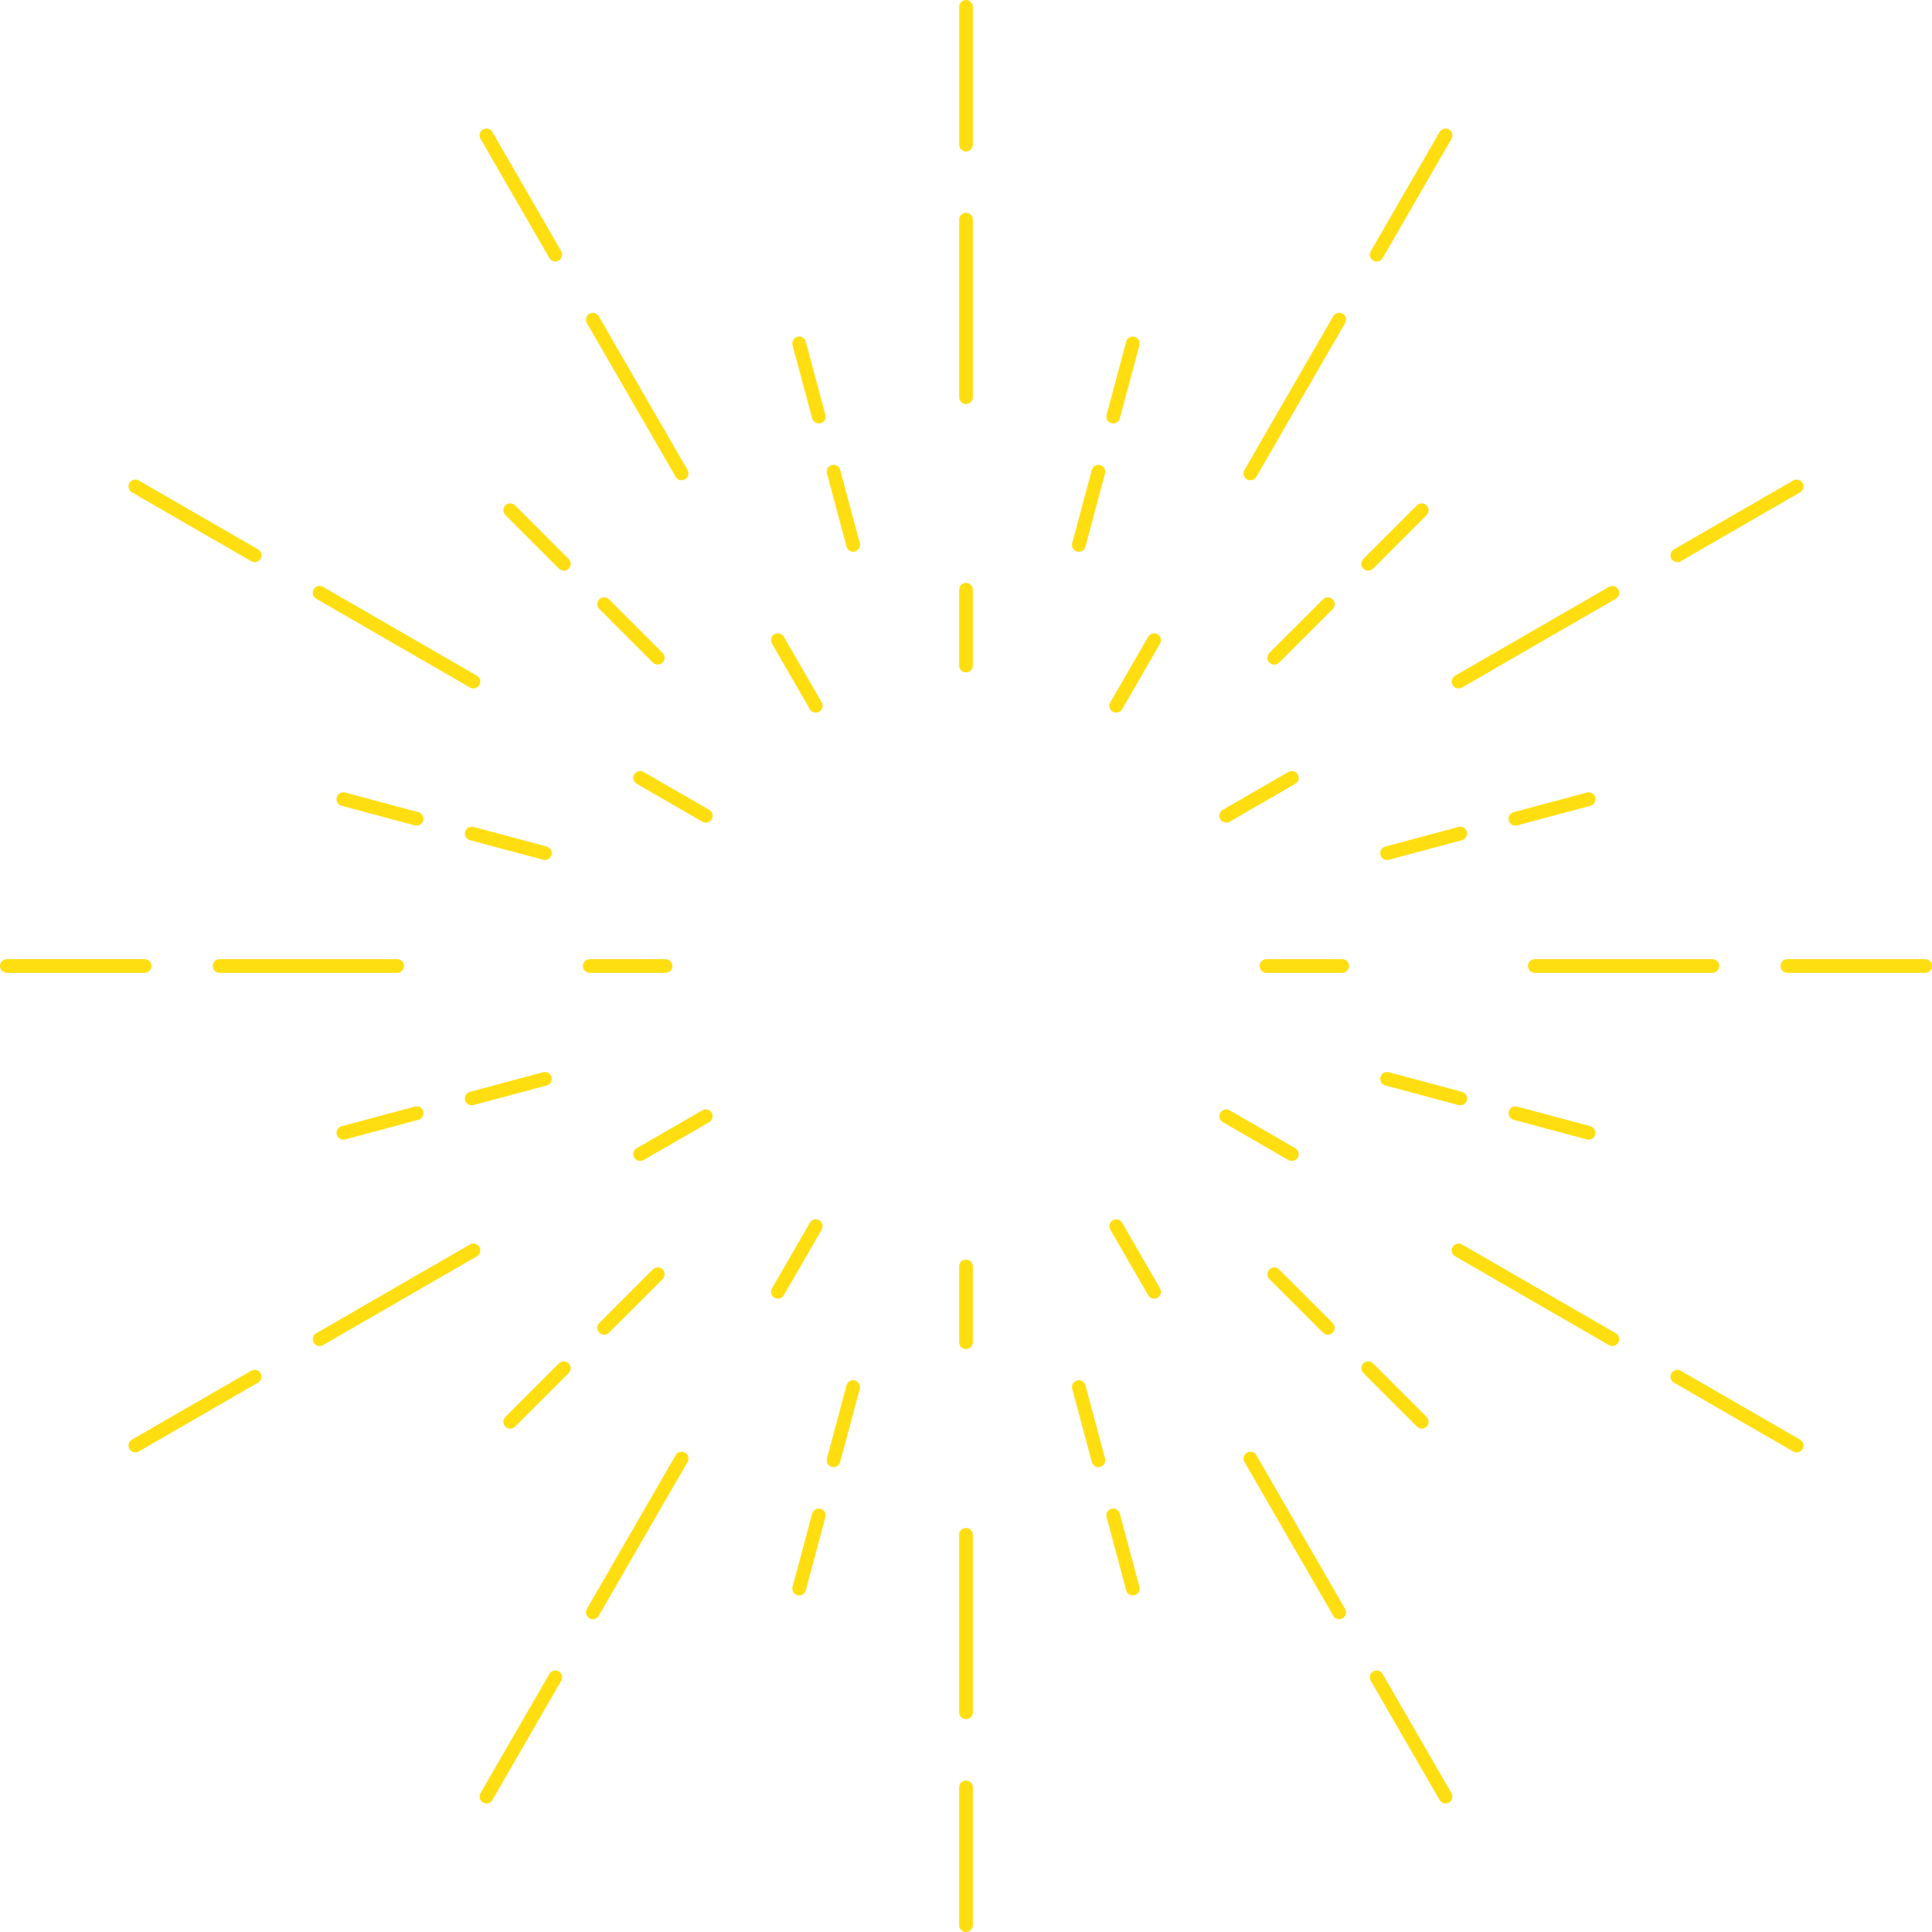 <?xml version="1.0" encoding="utf-8"?>
<!-- Generator: Adobe Illustrator 15.1.0, SVG Export Plug-In . SVG Version: 6.00 Build 0)  -->
<!DOCTYPE svg PUBLIC "-//W3C//DTD SVG 1.1//EN" "http://www.w3.org/Graphics/SVG/1.1/DTD/svg11.dtd">
<svg version="1.1" id="Layer_1" xmlns="http://www.w3.org/2000/svg" xmlns:xlink="http://www.w3.org/1999/xlink" x="0px" y="0px"
	 width="233px" height="233px" viewBox="0 0 233 233" enable-background="new 0 0 233 233" xml:space="preserve">
<g id="_x2014_ëîé_x5F_2_x5F_59_x5F_">
	<g>
		<path fill="#FFDE11" d="M150.798,57.918c-0.142,0-0.282-0.036-0.414-0.112c-0.396-0.227-0.53-0.732-0.302-1.128l10.708-18.545
			c0.229-0.396,0.733-0.53,1.13-0.302c0.395,0.229,0.53,0.734,0.301,1.128l-10.705,18.545
			C151.359,57.771,151.083,57.918,150.798,57.918z"/>
		<path fill="#FFDE11" d="M134.617,85.945c-0.143,0-0.282-0.037-0.414-0.112c-0.395-0.228-0.53-0.733-0.303-1.128l4.57-7.914
			c0.229-0.396,0.733-0.529,1.129-0.302c0.395,0.228,0.529,0.734,0.303,1.128l-4.568,7.914
			C135.18,85.797,134.902,85.945,134.617,85.945z"/>
		<path fill="#FFDE11" d="M166.027,31.539c-0.141,0-0.282-0.037-0.412-0.112c-0.393-0.228-0.53-0.733-0.303-1.128l8.311-14.389
			c0.227-0.396,0.732-0.529,1.127-0.301c0.396,0.227,0.529,0.732,0.303,1.128l-8.307,14.389
			C166.594,31.391,166.314,31.539,166.027,31.539z"/>
		<path fill="#FFDE11" d="M134.254,51.066c-0.07,0-0.143-0.009-0.215-0.028c-0.439-0.119-0.701-0.571-0.583-1.012l2.364-8.828
			c0.119-0.441,0.566-0.706,1.013-0.584c0.44,0.118,0.702,0.571,0.585,1.012l-2.365,8.827
			C134.953,50.823,134.618,51.066,134.254,51.066z"/>
		<path fill="#FFDE11" d="M130.107,66.543c-0.07,0-0.144-0.009-0.215-0.028c-0.44-0.119-0.703-0.572-0.584-1.013l2.364-8.828
			c0.117-0.44,0.568-0.706,1.013-0.584c0.44,0.119,0.701,0.572,0.584,1.013l-2.365,8.827
			C130.807,66.3,130.473,66.543,130.107,66.543z"/>
	</g>
	<g>
		<path fill="#FFDE11" d="M175.904,83.026c-0.282,0-0.561-0.148-0.715-0.413c-0.228-0.396-0.094-0.9,0.304-1.128l18.547-10.707
			c0.394-0.229,0.897-0.095,1.129,0.301c0.228,0.396,0.093,0.901-0.303,1.128L176.32,82.915
			C176.189,82.99,176.048,83.026,175.904,83.026z"/>
		<path fill="#FFDE11" d="M147.883,99.208c-0.287,0-0.564-0.148-0.718-0.413c-0.229-0.396-0.093-0.901,0.302-1.128l7.914-4.57
			c0.396-0.228,0.902-0.095,1.129,0.301c0.229,0.396,0.094,0.901-0.301,1.128l-7.914,4.571
			C148.164,99.172,148.021,99.208,147.883,99.208z"/>
		<path fill="#FFDE11" d="M202.287,67.797c-0.284,0-0.563-0.148-0.717-0.413c-0.229-0.396-0.092-0.901,0.303-1.128l14.391-8.307
			c0.396-0.227,0.9-0.093,1.129,0.301c0.227,0.396,0.092,0.901-0.304,1.128l-14.39,8.308
			C202.568,67.761,202.428,67.797,202.287,67.797z"/>
		<path fill="#FFDE11" d="M165.006,68.82c-0.212,0-0.425-0.08-0.585-0.242c-0.321-0.322-0.321-0.846,0-1.168l6.463-6.463
			c0.32-0.323,0.845-0.323,1.169,0c0.321,0.322,0.321,0.846,0,1.168l-6.464,6.463C165.43,68.74,165.217,68.82,165.006,68.82z"/>
		<path fill="#FFDE11" d="M153.674,80.151c-0.209,0-0.421-0.081-0.583-0.243c-0.321-0.321-0.321-0.845,0-1.168l6.464-6.462
			c0.321-0.323,0.846-0.323,1.168,0c0.321,0.322,0.321,0.846,0,1.168l-6.464,6.462C154.1,80.07,153.889,80.151,153.674,80.151z"/>
	</g>
	<g>
		<path fill="#FFDE11" d="M206.512,117.325h-21.414c-0.459,0-0.826-0.37-0.826-0.827c0-0.456,0.367-0.826,0.826-0.826h21.414
			c0.457,0,0.827,0.37,0.827,0.826C207.339,116.956,206.969,117.325,206.512,117.325z"/>
		<path fill="#FFDE11" d="M161.874,117.325h-9.14c-0.455,0-0.825-0.37-0.825-0.827c0-0.456,0.37-0.826,0.825-0.826h9.14
			c0.456,0,0.826,0.37,0.826,0.826C162.7,116.956,162.33,117.325,161.874,117.325z"/>
		<path fill="#FFDE11" d="M232.174,117.326h-16.615c-0.457,0-0.826-0.37-0.826-0.826c0-0.457,0.369-0.827,0.826-0.827h16.615
			c0.454,0,0.826,0.37,0.826,0.827S232.628,117.326,232.174,117.326z"/>
		<path fill="#FFDE11" d="M182.758,99.572c-0.365,0-0.699-0.244-0.796-0.613c-0.118-0.44,0.144-0.894,0.582-1.012l8.829-2.365
			c0.441-0.122,0.895,0.144,1.011,0.584c0.118,0.44-0.146,0.894-0.583,1.012l-8.828,2.365
			C182.902,99.562,182.828,99.572,182.758,99.572z"/>
		<path fill="#FFDE11" d="M167.283,103.718c-0.366,0-0.699-0.244-0.801-0.613c-0.115-0.44,0.144-0.893,0.586-1.012l8.826-2.365
			c0.441-0.121,0.896,0.144,1.014,0.584c0.115,0.441-0.145,0.894-0.586,1.013l-8.826,2.365
			C167.424,103.709,167.354,103.718,167.283,103.718z"/>
	</g>
	<g>
		<path fill="#FFDE11" d="M194.452,162.332c-0.142,0-0.284-0.037-0.412-0.111l-18.547-10.708c-0.396-0.227-0.53-0.733-0.304-1.129
			c0.229-0.395,0.734-0.528,1.131-0.301l18.546,10.708c0.396,0.227,0.53,0.732,0.303,1.127
			C195.014,162.184,194.734,162.332,194.452,162.332z"/>
		<path fill="#FFDE11" d="M155.795,140.013c-0.141,0-0.281-0.034-0.414-0.11l-7.914-4.569c-0.395-0.228-0.529-0.731-0.302-1.129
			c0.229-0.396,0.735-0.528,1.13-0.301l7.914,4.567c0.395,0.229,0.529,0.735,0.301,1.131
			C156.355,139.864,156.08,140.013,155.795,140.013z"/>
		<path fill="#FFDE11" d="M216.675,175.164c-0.142,0-0.282-0.037-0.411-0.112l-14.391-8.308c-0.395-0.227-0.529-0.732-0.303-1.127
			c0.229-0.398,0.734-0.528,1.129-0.303l14.39,8.307c0.396,0.229,0.529,0.732,0.302,1.129
			C217.236,175.018,216.96,175.164,216.675,175.164z"/>
		<path fill="#FFDE11" d="M191.586,137.446c-0.07,0-0.143-0.009-0.213-0.03l-8.829-2.364c-0.438-0.118-0.7-0.569-0.582-1.011
			c0.117-0.441,0.567-0.708,1.011-0.585l8.828,2.364c0.438,0.119,0.701,0.572,0.583,1.013
			C192.285,137.201,191.95,137.446,191.586,137.446z"/>
		<path fill="#FFDE11" d="M176.107,133.298c-0.069,0-0.142-0.007-0.213-0.028l-8.826-2.364c-0.442-0.118-0.701-0.571-0.586-1.015
			c0.119-0.439,0.57-0.701,1.014-0.582l8.826,2.365c0.441,0.119,0.701,0.57,0.586,1.014
			C176.809,133.055,176.477,133.298,176.107,133.298z"/>
	</g>
	<g>
		<path fill="#FFDE11" d="M161.506,195.28c-0.283,0-0.563-0.148-0.716-0.416l-10.708-18.546c-0.229-0.395-0.094-0.9,0.302-1.129
			c0.396-0.228,0.9-0.092,1.132,0.303l10.705,18.548c0.229,0.396,0.094,0.897-0.301,1.127
			C161.787,195.241,161.646,195.28,161.506,195.28z"/>
		<path fill="#FFDE11" d="M139.188,156.621c-0.287,0-0.563-0.146-0.717-0.414l-4.568-7.912c-0.229-0.396-0.094-0.902,0.302-1.129
			c0.396-0.229,0.901-0.094,1.131,0.301l4.569,7.916c0.227,0.395,0.091,0.898-0.305,1.127
			C139.471,156.584,139.327,156.621,139.188,156.621z"/>
		<path fill="#FFDE11" d="M174.334,217.503c-0.283,0-0.563-0.147-0.715-0.414l-8.307-14.39c-0.229-0.395-0.094-0.9,0.303-1.127
			c0.395-0.229,0.898-0.096,1.127,0.301l8.308,14.391c0.229,0.395,0.093,0.899-0.3,1.127
			C174.618,217.466,174.477,217.503,174.334,217.503z"/>
		<path fill="#FFDE11" d="M171.465,172.293c-0.208,0-0.421-0.081-0.581-0.243l-6.463-6.461c-0.321-0.321-0.321-0.846,0-1.168
			c0.322-0.321,0.847-0.321,1.168,0l6.464,6.461c0.321,0.322,0.321,0.849,0,1.168C171.891,172.212,171.678,172.293,171.465,172.293z
			"/>
		<path fill="#FFDE11" d="M160.137,160.963c-0.211,0-0.423-0.081-0.582-0.243l-6.464-6.461c-0.321-0.321-0.321-0.845,0-1.168
			c0.322-0.323,0.847-0.323,1.168,0l6.464,6.462c0.321,0.322,0.321,0.848,0,1.167C160.561,160.882,160.35,160.963,160.137,160.963z"
			/>
	</g>
	<g>
		<path fill="#FFDE11" d="M116.5,207.337c-0.457,0-0.827-0.37-0.827-0.826v-21.415c0-0.455,0.37-0.824,0.827-0.824
			s0.825,0.369,0.825,0.824v21.415C117.325,206.967,116.957,207.337,116.5,207.337z"/>
		<path fill="#FFDE11" d="M116.5,162.7c-0.457,0-0.827-0.37-0.827-0.826v-9.14c0-0.455,0.37-0.825,0.827-0.825
			s0.825,0.37,0.825,0.825v9.14C117.325,162.33,116.957,162.7,116.5,162.7z"/>
		<path fill="#FFDE11" d="M116.499,233c-0.457,0-0.826-0.37-0.826-0.828v-16.613c0-0.457,0.37-0.826,0.826-0.826
			c0.457,0,0.826,0.369,0.826,0.826v16.613C117.325,232.63,116.956,233,116.499,233z"/>
		<path fill="#FFDE11" d="M136.618,192.412c-0.365,0-0.698-0.243-0.798-0.612l-2.364-8.827c-0.118-0.439,0.144-0.893,0.583-1.013
			c0.441-0.12,0.895,0.146,1.014,0.585l2.365,8.828c0.117,0.439-0.145,0.893-0.585,1.011
			C136.762,192.402,136.689,192.412,136.618,192.412z"/>
		<path fill="#FFDE11" d="M132.473,176.938c-0.365,0-0.699-0.244-0.799-0.613l-2.363-8.827c-0.121-0.44,0.143-0.894,0.582-1.013
			c0.44-0.119,0.896,0.145,1.014,0.584l2.363,8.828c0.119,0.44-0.143,0.893-0.582,1.013
			C132.613,176.928,132.542,176.938,132.473,176.938z"/>
	</g>
	<g>
		<path fill="#FFDE11" d="M71.493,195.28c-0.14,0-0.283-0.039-0.412-0.113c-0.396-0.229-0.531-0.731-0.303-1.127l10.707-18.548
			c0.229-0.396,0.735-0.529,1.129-0.303c0.396,0.229,0.531,0.734,0.302,1.129l-10.707,18.546
			C72.057,195.132,71.778,195.28,71.493,195.28z"/>
		<path fill="#FFDE11" d="M93.811,156.621c-0.139,0-0.282-0.037-0.413-0.111c-0.395-0.229-0.53-0.731-0.302-1.127l4.569-7.916
			c0.228-0.395,0.733-0.527,1.129-0.301s0.53,0.732,0.302,1.129l-4.569,7.912C94.375,156.475,94.097,156.621,93.811,156.621z"/>
		<path fill="#FFDE11" d="M58.661,217.503c-0.14,0-0.283-0.037-0.412-0.112c-0.396-0.228-0.53-0.732-0.303-1.127l8.309-14.393
			c0.228-0.395,0.734-0.528,1.128-0.299c0.395,0.226,0.53,0.732,0.302,1.127l-8.308,14.39
			C59.225,217.354,58.946,217.503,58.661,217.503z"/>
		<path fill="#FFDE11" d="M96.38,192.412c-0.07,0-0.143-0.01-0.214-0.028c-0.44-0.118-0.703-0.569-0.584-1.011l2.365-8.828
			c0.118-0.439,0.569-0.705,1.012-0.585c0.441,0.12,0.703,0.572,0.584,1.013l-2.365,8.827
			C97.079,192.169,96.746,192.412,96.38,192.412z"/>
		<path fill="#FFDE11" d="M100.528,176.938c-0.071,0-0.144-0.01-0.216-0.028c-0.44-0.12-0.701-0.571-0.584-1.013l2.366-8.828
			c0.117-0.439,0.569-0.705,1.012-0.584c0.44,0.119,0.701,0.57,0.584,1.013l-2.366,8.827
			C101.226,176.693,100.892,176.938,100.528,176.938z"/>
	</g>
	<g>
		<path fill="#FFDE11" d="M38.547,162.332c-0.285,0-0.563-0.148-0.716-0.414c-0.229-0.395-0.093-0.9,0.302-1.127l18.546-10.708
			c0.395-0.228,0.899-0.094,1.128,0.301c0.229,0.396,0.094,0.902-0.302,1.129L38.96,162.221
			C38.83,162.295,38.688,162.332,38.547,162.332z"/>
		<path fill="#FFDE11" d="M77.204,140.013c-0.284,0-0.562-0.147-0.716-0.411c-0.228-0.396-0.093-0.902,0.303-1.131l7.915-4.568
			c0.394-0.228,0.901-0.094,1.128,0.302c0.229,0.396,0.094,0.901-0.301,1.129l-7.915,4.569
			C77.486,139.979,77.345,140.013,77.204,140.013z"/>
		<path fill="#FFDE11" d="M16.324,175.16c-0.286,0-0.564-0.147-0.717-0.412c-0.229-0.395-0.094-0.9,0.302-1.129l14.39-8.307
			c0.396-0.229,0.899-0.095,1.128,0.301c0.229,0.395,0.093,0.902-0.301,1.129l-14.389,8.308
			C16.606,175.125,16.463,175.16,16.324,175.16z"/>
		<path fill="#FFDE11" d="M61.532,172.293c-0.211,0-0.423-0.081-0.584-0.243c-0.323-0.319-0.323-0.846,0-1.168l6.462-6.461
			c0.322-0.321,0.845-0.321,1.168,0c0.323,0.322,0.323,0.847,0,1.168l-6.461,6.461C61.955,172.212,61.743,172.293,61.532,172.293z"
			/>
		<path fill="#FFDE11" d="M72.862,160.963c-0.211,0-0.423-0.081-0.585-0.243c-0.322-0.319-0.322-0.845,0-1.167l6.463-6.462
			c0.322-0.323,0.846-0.323,1.168,0c0.322,0.323,0.322,0.847,0,1.168l-6.462,6.461C73.285,160.882,73.073,160.963,72.862,160.963z"
			/>
	</g>
	<g>
		<path fill="#FFDE11" d="M47.903,117.325H26.488c-0.456,0-0.826-0.37-0.826-0.827c0-0.456,0.37-0.826,0.826-0.826h21.415
			c0.456,0,0.825,0.37,0.825,0.826C48.728,116.956,48.359,117.325,47.903,117.325z"/>
		<path fill="#FFDE11" d="M80.263,117.325h-9.138c-0.456,0-0.827-0.37-0.827-0.827c0-0.456,0.371-0.826,0.827-0.826h9.138
			c0.457,0,0.826,0.37,0.826,0.826C81.089,116.956,80.72,117.325,80.263,117.325z"/>
		<path fill="#FFDE11" d="M17.441,117.325H0.827c-0.457,0-0.827-0.371-0.827-0.828c0-0.456,0.37-0.827,0.827-0.827h16.614
			c0.456,0,0.826,0.371,0.826,0.827C18.267,116.954,17.897,117.325,17.441,117.325z"/>
		<path fill="#FFDE11" d="M41.413,137.446c-0.366,0-0.699-0.245-0.798-0.613c-0.118-0.44,0.143-0.894,0.584-1.013l8.828-2.364
			c0.44-0.12,0.893,0.144,1.012,0.585c0.117,0.439-0.144,0.893-0.584,1.011l-8.828,2.364
			C41.554,137.438,41.483,137.446,41.413,137.446z"/>
		<path fill="#FFDE11" d="M56.889,133.298c-0.364,0-0.698-0.243-0.798-0.61c-0.117-0.442,0.144-0.895,0.584-1.014l8.828-2.365
			c0.442-0.121,0.894,0.143,1.013,0.582c0.117,0.442-0.144,0.896-0.585,1.015l-8.827,2.364
			C57.031,133.291,56.96,133.298,56.889,133.298z"/>
	</g>
	<g>
		<path fill="#FFDE11" d="M57.092,83.026c-0.14,0-0.283-0.036-0.412-0.111L38.134,72.208c-0.396-0.227-0.531-0.733-0.302-1.128
			c0.228-0.396,0.734-0.529,1.128-0.301l18.546,10.707c0.396,0.228,0.531,0.733,0.302,1.128
			C57.655,82.878,57.377,83.026,57.092,83.026z"/>
		<path fill="#FFDE11" d="M85.117,99.208c-0.14,0-0.283-0.036-0.412-0.111l-7.915-4.571c-0.396-0.228-0.531-0.733-0.303-1.128
			c0.229-0.396,0.734-0.529,1.129-0.301l7.915,4.57c0.395,0.227,0.53,0.732,0.301,1.128C85.681,99.06,85.402,99.208,85.117,99.208z"
			/>
		<path fill="#FFDE11" d="M30.712,67.796c-0.14,0-0.282-0.036-0.413-0.112L15.91,59.377c-0.395-0.227-0.53-0.732-0.301-1.128
			s0.733-0.529,1.128-0.302l14.389,8.308c0.395,0.227,0.53,0.732,0.301,1.128C31.275,67.648,30.998,67.796,30.712,67.796z"/>
		<path fill="#FFDE11" d="M50.24,99.572c-0.071,0-0.143-0.01-0.214-0.029l-8.828-2.365c-0.441-0.118-0.702-0.572-0.584-1.012
			c0.118-0.44,0.569-0.707,1.012-0.584l8.828,2.365c0.44,0.118,0.701,0.572,0.584,1.012C50.938,99.328,50.605,99.572,50.24,99.572z"
			/>
		<path fill="#FFDE11" d="M65.716,103.718c-0.07,0-0.142-0.009-0.214-0.028l-8.828-2.365c-0.44-0.119-0.701-0.571-0.584-1.013
			c0.119-0.44,0.571-0.706,1.013-0.584l8.827,2.365c0.441,0.119,0.702,0.572,0.585,1.012
			C66.416,103.475,66.082,103.718,65.716,103.718z"/>
	</g>
	<g>
		<path fill="#FFDE11" d="M82.201,57.918c-0.285,0-0.562-0.148-0.716-0.413L70.778,38.96c-0.228-0.395-0.092-0.9,0.303-1.128
			s0.9-0.094,1.128,0.302l10.707,18.545c0.229,0.396,0.094,0.901-0.302,1.128C82.484,57.882,82.342,57.918,82.201,57.918z"/>
		<path fill="#FFDE11" d="M98.382,85.945c-0.285,0-0.563-0.148-0.716-0.414l-4.569-7.914c-0.228-0.395-0.093-0.9,0.302-1.128
			s0.901-0.094,1.129,0.302l4.569,7.914c0.228,0.396,0.093,0.901-0.302,1.128C98.664,85.908,98.523,85.945,98.382,85.945z"/>
		<path fill="#FFDE11" d="M66.971,31.538c-0.284,0-0.563-0.149-0.716-0.414l-8.307-14.389c-0.229-0.395-0.093-0.9,0.301-1.128
			c0.396-0.228,0.901-0.094,1.13,0.302l8.307,14.388c0.229,0.395,0.093,0.9-0.302,1.128C67.254,31.501,67.112,31.538,66.971,31.538z
			"/>
		<path fill="#FFDE11" d="M67.994,68.82c-0.211,0-0.423-0.08-0.584-0.242l-6.462-6.463c-0.323-0.322-0.323-0.846,0-1.168
			c0.322-0.323,0.846-0.323,1.168,0l6.461,6.463c0.323,0.322,0.323,0.846,0,1.168C68.417,68.74,68.205,68.82,67.994,68.82z"/>
		<path fill="#FFDE11" d="M79.324,80.151c-0.211,0-0.424-0.081-0.584-0.243l-6.463-6.462c-0.322-0.322-0.322-0.846,0-1.168
			c0.322-0.323,0.847-0.323,1.169,0l6.462,6.462c0.322,0.323,0.322,0.847,0,1.168C79.747,80.07,79.534,80.151,79.324,80.151z"/>
	</g>
	<g>
		<path fill="#FFDE11" d="M116.5,48.729c-0.457,0-0.827-0.37-0.827-0.826V26.487c0-0.458,0.37-0.827,0.827-0.827
			s0.825,0.37,0.825,0.827v21.416C117.325,48.359,116.957,48.729,116.5,48.729z"/>
		<path fill="#FFDE11" d="M116.5,81.09c-0.457,0-0.827-0.37-0.827-0.826v-9.139c0-0.456,0.37-0.827,0.827-0.827
			s0.825,0.371,0.825,0.827v9.139C117.325,80.72,116.957,81.09,116.5,81.09z"/>
		<path fill="#FFDE11" d="M116.5,18.267c-0.457,0-0.826-0.37-0.826-0.826V0.827C115.674,0.37,116.043,0,116.5,0
			s0.826,0.37,0.826,0.827v16.614C117.326,17.897,116.957,18.267,116.5,18.267z"/>
		<path fill="#FFDE11" d="M98.745,51.066c-0.366,0-0.699-0.243-0.798-0.612l-2.365-8.827c-0.119-0.441,0.144-0.894,0.584-1.012
			c0.439-0.12,0.894,0.143,1.012,0.584l2.365,8.828c0.119,0.44-0.143,0.893-0.584,1.012C98.887,51.058,98.815,51.066,98.745,51.066z
			"/>
		<path fill="#FFDE11" d="M102.891,66.543c-0.364,0-0.698-0.244-0.796-0.613l-2.366-8.827c-0.117-0.441,0.144-0.894,0.584-1.013
			c0.441-0.121,0.894,0.144,1.013,0.584l2.366,8.828c0.117,0.441-0.144,0.894-0.584,1.013
			C103.035,66.535,102.962,66.543,102.891,66.543z"/>
	</g>
</g>
</svg>
